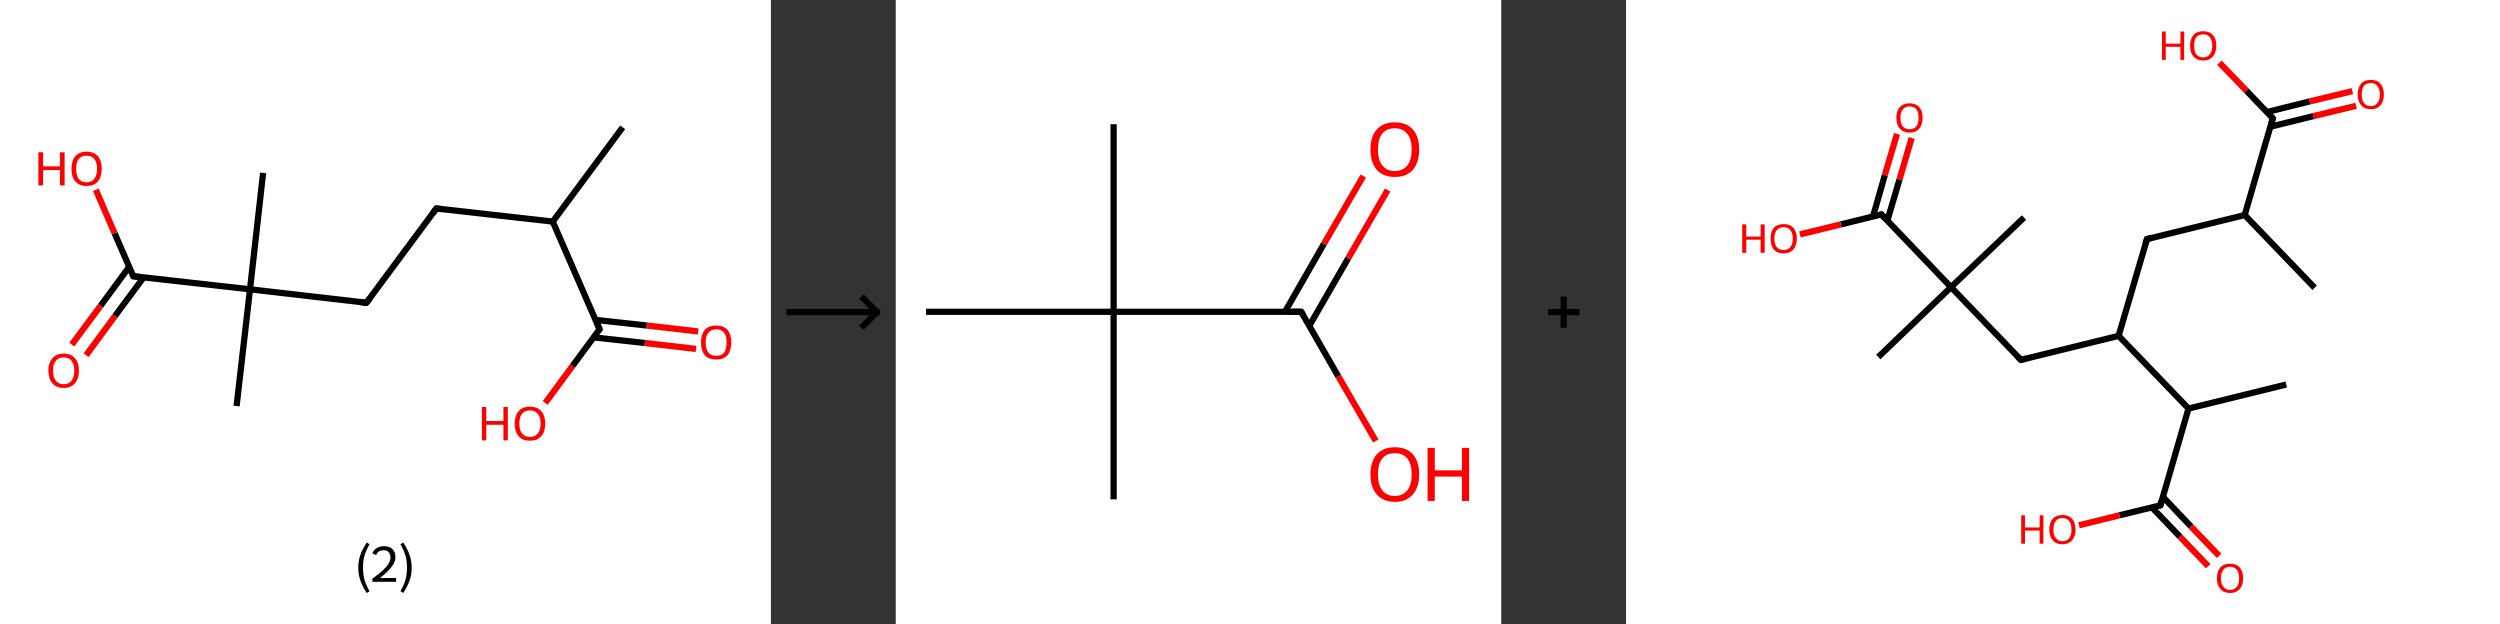 <?xml version='1.0' encoding='ASCII' standalone='yes'?>
<svg xmlns="http://www.w3.org/2000/svg" xmlns:xlink="http://www.w3.org/1999/xlink" version="1.1" width="801.0px" viewBox="0 0 801.0 200.0" height="200.0px">
  <rect x="0" y="0" width="801.0" height="200.0" fill="#333333" stroke="none"/>
  <g>
    <g transform="translate(0, 0) scale(1 1) "><!-- END OF HEADER -->
<rect style="opacity:1.0;fill:#FFFFFF;stroke:none" width="247.0" height="200.0" x="0.0" y="0.0"> </rect>
<path class="bond-0 atom-0 atom-1" d="M 199.5,40.8 L 177.1,71.0" style="fill:none;fill-rule:evenodd;stroke:#000000;stroke-width:2.0px;stroke-linecap:butt;stroke-linejoin:miter;stroke-opacity:1"/>
<path class="bond-1 atom-1 atom-2" d="M 177.1,71.0 L 139.8,66.8" style="fill:none;fill-rule:evenodd;stroke:#000000;stroke-width:2.0px;stroke-linecap:butt;stroke-linejoin:miter;stroke-opacity:1"/>
<path class="bond-2 atom-2 atom-3" d="M 139.8,66.8 L 117.4,97.0" style="fill:none;fill-rule:evenodd;stroke:#000000;stroke-width:2.0px;stroke-linecap:butt;stroke-linejoin:miter;stroke-opacity:1"/>
<path class="bond-3 atom-3 atom-4" d="M 117.4,97.0 L 80.1,92.7" style="fill:none;fill-rule:evenodd;stroke:#000000;stroke-width:2.0px;stroke-linecap:butt;stroke-linejoin:miter;stroke-opacity:1"/>
<path class="bond-4 atom-4 atom-5" d="M 80.1,92.7 L 84.3,55.4" style="fill:none;fill-rule:evenodd;stroke:#000000;stroke-width:2.0px;stroke-linecap:butt;stroke-linejoin:miter;stroke-opacity:1"/>
<path class="bond-5 atom-4 atom-6" d="M 80.1,92.7 L 75.8,130.1" style="fill:none;fill-rule:evenodd;stroke:#000000;stroke-width:2.0px;stroke-linecap:butt;stroke-linejoin:miter;stroke-opacity:1"/>
<path class="bond-6 atom-4 atom-7" d="M 80.1,92.7 L 42.7,88.5" style="fill:none;fill-rule:evenodd;stroke:#000000;stroke-width:2.0px;stroke-linecap:butt;stroke-linejoin:miter;stroke-opacity:1"/>
<path class="bond-7 atom-7 atom-8" d="M 41.4,85.5 L 32.2,98.0" style="fill:none;fill-rule:evenodd;stroke:#000000;stroke-width:2.0px;stroke-linecap:butt;stroke-linejoin:miter;stroke-opacity:1"/>
<path class="bond-7 atom-7 atom-8" d="M 32.2,98.0 L 23.0,110.4" style="fill:none;fill-rule:evenodd;stroke:#FF0000;stroke-width:2.0px;stroke-linecap:butt;stroke-linejoin:miter;stroke-opacity:1"/>
<path class="bond-7 atom-7 atom-8" d="M 46.0,88.9 L 36.8,101.3" style="fill:none;fill-rule:evenodd;stroke:#000000;stroke-width:2.0px;stroke-linecap:butt;stroke-linejoin:miter;stroke-opacity:1"/>
<path class="bond-7 atom-7 atom-8" d="M 36.8,101.3 L 27.6,113.8" style="fill:none;fill-rule:evenodd;stroke:#FF0000;stroke-width:2.0px;stroke-linecap:butt;stroke-linejoin:miter;stroke-opacity:1"/>
<path class="bond-8 atom-7 atom-9" d="M 42.7,88.5 L 36.7,74.7" style="fill:none;fill-rule:evenodd;stroke:#000000;stroke-width:2.0px;stroke-linecap:butt;stroke-linejoin:miter;stroke-opacity:1"/>
<path class="bond-8 atom-7 atom-9" d="M 36.7,74.7 L 30.7,60.8" style="fill:none;fill-rule:evenodd;stroke:#FF0000;stroke-width:2.0px;stroke-linecap:butt;stroke-linejoin:miter;stroke-opacity:1"/>
<path class="bond-9 atom-1 atom-10" d="M 177.1,71.0 L 192.1,105.5" style="fill:none;fill-rule:evenodd;stroke:#000000;stroke-width:2.0px;stroke-linecap:butt;stroke-linejoin:miter;stroke-opacity:1"/>
<path class="bond-10 atom-10 atom-11" d="M 190.2,108.1 L 206.6,109.9" style="fill:none;fill-rule:evenodd;stroke:#000000;stroke-width:2.0px;stroke-linecap:butt;stroke-linejoin:miter;stroke-opacity:1"/>
<path class="bond-10 atom-10 atom-11" d="M 206.6,109.9 L 223.0,111.8" style="fill:none;fill-rule:evenodd;stroke:#FF0000;stroke-width:2.0px;stroke-linecap:butt;stroke-linejoin:miter;stroke-opacity:1"/>
<path class="bond-10 atom-10 atom-11" d="M 190.8,102.5 L 207.2,104.3" style="fill:none;fill-rule:evenodd;stroke:#000000;stroke-width:2.0px;stroke-linecap:butt;stroke-linejoin:miter;stroke-opacity:1"/>
<path class="bond-10 atom-10 atom-11" d="M 207.2,104.3 L 223.7,106.2" style="fill:none;fill-rule:evenodd;stroke:#FF0000;stroke-width:2.0px;stroke-linecap:butt;stroke-linejoin:miter;stroke-opacity:1"/>
<path class="bond-11 atom-10 atom-12" d="M 192.1,105.5 L 183.4,117.3" style="fill:none;fill-rule:evenodd;stroke:#000000;stroke-width:2.0px;stroke-linecap:butt;stroke-linejoin:miter;stroke-opacity:1"/>
<path class="bond-11 atom-10 atom-12" d="M 183.4,117.3 L 174.7,129.1" style="fill:none;fill-rule:evenodd;stroke:#FF0000;stroke-width:2.0px;stroke-linecap:butt;stroke-linejoin:miter;stroke-opacity:1"/>
<path d="M 141.6,67.0 L 139.8,66.8 L 138.7,68.3" style="fill:none;stroke:#000000;stroke-width:2.0px;stroke-linecap:butt;stroke-linejoin:miter;stroke-opacity:1;"/>
<path d="M 118.6,95.5 L 117.4,97.0 L 115.6,96.8" style="fill:none;stroke:#000000;stroke-width:2.0px;stroke-linecap:butt;stroke-linejoin:miter;stroke-opacity:1;"/>
<path d="M 44.6,88.7 L 42.7,88.5 L 42.4,87.8" style="fill:none;stroke:#000000;stroke-width:2.0px;stroke-linecap:butt;stroke-linejoin:miter;stroke-opacity:1;"/>
<path d="M 191.4,103.7 L 192.1,105.5 L 191.7,106.0" style="fill:none;stroke:#000000;stroke-width:2.0px;stroke-linecap:butt;stroke-linejoin:miter;stroke-opacity:1;"/>
<path class="atom-8" d="M 15.5 118.7 Q 15.5 116.2, 16.8 114.8 Q 18.0 113.3, 20.4 113.3 Q 22.8 113.3, 24.0 114.8 Q 25.3 116.2, 25.3 118.7 Q 25.3 121.3, 24.0 122.8 Q 22.7 124.3, 20.4 124.3 Q 18.1 124.3, 16.8 122.8 Q 15.5 121.3, 15.5 118.7 M 20.4 123.1 Q 22.0 123.1, 22.9 122.0 Q 23.8 120.9, 23.8 118.7 Q 23.8 116.7, 22.9 115.6 Q 22.0 114.5, 20.4 114.5 Q 18.8 114.5, 17.9 115.6 Q 17.0 116.6, 17.0 118.7 Q 17.0 120.9, 17.9 122.0 Q 18.8 123.1, 20.4 123.1 " fill="#FF0000"/>
<path class="atom-9" d="M 12.3 48.8 L 13.8 48.8 L 13.8 53.3 L 19.2 53.3 L 19.2 48.8 L 20.7 48.8 L 20.7 59.4 L 19.2 59.4 L 19.2 54.5 L 13.8 54.5 L 13.8 59.4 L 12.3 59.4 L 12.3 48.8 " fill="#FF0000"/>
<path class="atom-9" d="M 22.9 54.1 Q 22.9 51.5, 24.1 50.1 Q 25.4 48.6, 27.7 48.6 Q 30.1 48.6, 31.4 50.1 Q 32.6 51.5, 32.6 54.1 Q 32.6 56.6, 31.4 58.1 Q 30.1 59.6, 27.7 59.6 Q 25.4 59.6, 24.1 58.1 Q 22.9 56.7, 22.9 54.1 M 27.7 58.4 Q 29.4 58.4, 30.2 57.3 Q 31.1 56.2, 31.1 54.1 Q 31.1 52.0, 30.2 50.9 Q 29.4 49.9, 27.7 49.9 Q 26.1 49.9, 25.2 50.9 Q 24.4 52.0, 24.4 54.1 Q 24.4 56.2, 25.2 57.3 Q 26.1 58.4, 27.7 58.4 " fill="#FF0000"/>
<path class="atom-11" d="M 224.6 109.7 Q 224.6 107.2, 225.8 105.7 Q 227.1 104.3, 229.5 104.3 Q 231.8 104.3, 233.1 105.7 Q 234.3 107.2, 234.3 109.7 Q 234.3 112.3, 233.1 113.8 Q 231.8 115.2, 229.5 115.2 Q 227.1 115.2, 225.8 113.8 Q 224.6 112.3, 224.6 109.7 M 229.5 114.0 Q 231.1 114.0, 232.0 113.0 Q 232.8 111.9, 232.8 109.7 Q 232.8 107.6, 232.0 106.6 Q 231.1 105.5, 229.5 105.5 Q 227.8 105.5, 227.0 106.6 Q 226.1 107.6, 226.1 109.7 Q 226.1 111.9, 227.0 113.0 Q 227.8 114.0, 229.5 114.0 " fill="#FF0000"/>
<path class="atom-12" d="M 154.4 130.4 L 155.8 130.4 L 155.8 134.9 L 161.3 134.9 L 161.3 130.4 L 162.7 130.4 L 162.7 141.1 L 161.3 141.1 L 161.3 136.1 L 155.8 136.1 L 155.8 141.1 L 154.4 141.1 L 154.4 130.4 " fill="#FF0000"/>
<path class="atom-12" d="M 164.9 135.7 Q 164.9 133.2, 166.2 131.7 Q 167.4 130.3, 169.8 130.3 Q 172.1 130.3, 173.4 131.7 Q 174.7 133.2, 174.7 135.7 Q 174.7 138.3, 173.4 139.8 Q 172.1 141.2, 169.8 141.2 Q 167.4 141.2, 166.2 139.8 Q 164.9 138.3, 164.9 135.7 M 169.8 140.0 Q 171.4 140.0, 172.3 138.9 Q 173.2 137.8, 173.2 135.7 Q 173.2 133.6, 172.3 132.6 Q 171.4 131.5, 169.8 131.5 Q 168.2 131.5, 167.3 132.5 Q 166.4 133.6, 166.4 135.7 Q 166.4 137.9, 167.3 138.9 Q 168.2 140.0, 169.8 140.0 " fill="#FF0000"/>
<path class="legend" d="M 114.8 181.9 Q 114.8 179.6, 115.5 177.7 Q 116.2 175.8, 117.5 173.8 L 118.4 174.4 Q 117.3 176.3, 116.8 178.0 Q 116.3 179.7, 116.3 181.9 Q 116.3 184.0, 116.8 185.8 Q 117.3 187.5, 118.4 189.4 L 117.5 190.0 Q 116.2 188.0, 115.5 186.1 Q 114.8 184.2, 114.8 181.9 " fill="#000000"/>
<path class="legend" d="M 119.3 177.3 Q 119.7 176.2, 120.7 175.6 Q 121.7 175.0, 123.1 175.0 Q 124.8 175.0, 125.7 175.9 Q 126.7 176.8, 126.7 178.5 Q 126.7 180.2, 125.4 181.7 Q 124.2 183.3, 121.7 185.2 L 126.9 185.2 L 126.9 186.4 L 119.3 186.4 L 119.3 185.4 Q 121.4 183.9, 122.6 182.8 Q 123.9 181.6, 124.5 180.6 Q 125.1 179.6, 125.1 178.6 Q 125.1 177.5, 124.5 176.9 Q 124.0 176.3, 123.1 176.3 Q 122.1 176.3, 121.5 176.6 Q 120.9 177.0, 120.5 177.8 L 119.3 177.3 " fill="#000000"/>
<path class="legend" d="M 131.9 181.9 Q 131.9 184.2, 131.2 186.1 Q 130.5 188.0, 129.2 190.0 L 128.3 189.4 Q 129.4 187.5, 129.9 185.8 Q 130.4 184.0, 130.4 181.9 Q 130.4 179.7, 129.9 178.0 Q 129.4 176.3, 128.3 174.4 L 129.2 173.8 Q 130.5 175.8, 131.2 177.7 Q 131.9 179.6, 131.9 181.9 " fill="#000000"/>
</g>
    <g transform="translate(247.0, 0) scale(1 1) "><line x1="5" y1="100" x2="35" y2="100" style="stroke:rgb(0,0,0);stroke-width:2"/>
  <line x1="34" y1="100" x2="29" y2="95" style="stroke:rgb(0,0,0);stroke-width:2"/>
  <line x1="34" y1="100" x2="29" y2="105" style="stroke:rgb(0,0,0);stroke-width:2"/>
</g>
    <g transform="translate(287.0, 0) scale(1 1) "><!-- END OF HEADER -->
<rect style="opacity:1.0;fill:#FFFFFF;stroke:none" width="194.0" height="200.0" x="0.0" y="0.0"> </rect>
<path class="bond-0 atom-0 atom-1" d="M 69.8,39.8 L 69.8,99.9" style="fill:none;fill-rule:evenodd;stroke:#000000;stroke-width:2.0px;stroke-linecap:butt;stroke-linejoin:miter;stroke-opacity:1"/>
<path class="bond-1 atom-1 atom-2" d="M 69.8,99.9 L 69.8,160.0" style="fill:none;fill-rule:evenodd;stroke:#000000;stroke-width:2.0px;stroke-linecap:butt;stroke-linejoin:miter;stroke-opacity:1"/>
<path class="bond-2 atom-1 atom-3" d="M 69.8,99.9 L 9.7,99.9" style="fill:none;fill-rule:evenodd;stroke:#000000;stroke-width:2.0px;stroke-linecap:butt;stroke-linejoin:miter;stroke-opacity:1"/>
<path class="bond-3 atom-1 atom-4" d="M 69.8,99.9 L 129.9,99.9" style="fill:none;fill-rule:evenodd;stroke:#000000;stroke-width:2.0px;stroke-linecap:butt;stroke-linejoin:miter;stroke-opacity:1"/>
<path class="bond-4 atom-4 atom-5" d="M 132.5,104.4 L 145.0,82.7" style="fill:none;fill-rule:evenodd;stroke:#000000;stroke-width:2.0px;stroke-linecap:butt;stroke-linejoin:miter;stroke-opacity:1"/>
<path class="bond-4 atom-4 atom-5" d="M 145.0,82.7 L 157.6,60.9" style="fill:none;fill-rule:evenodd;stroke:#FF0000;stroke-width:2.0px;stroke-linecap:butt;stroke-linejoin:miter;stroke-opacity:1"/>
<path class="bond-4 atom-4 atom-5" d="M 124.7,99.9 L 137.2,78.1" style="fill:none;fill-rule:evenodd;stroke:#000000;stroke-width:2.0px;stroke-linecap:butt;stroke-linejoin:miter;stroke-opacity:1"/>
<path class="bond-4 atom-4 atom-5" d="M 137.2,78.1 L 149.8,56.4" style="fill:none;fill-rule:evenodd;stroke:#FF0000;stroke-width:2.0px;stroke-linecap:butt;stroke-linejoin:miter;stroke-opacity:1"/>
<path class="bond-5 atom-4 atom-6" d="M 129.9,99.9 L 141.8,120.6" style="fill:none;fill-rule:evenodd;stroke:#000000;stroke-width:2.0px;stroke-linecap:butt;stroke-linejoin:miter;stroke-opacity:1"/>
<path class="bond-5 atom-4 atom-6" d="M 141.8,120.6 L 153.8,141.3" style="fill:none;fill-rule:evenodd;stroke:#FF0000;stroke-width:2.0px;stroke-linecap:butt;stroke-linejoin:miter;stroke-opacity:1"/>
<path d="M 126.9,99.9 L 129.9,99.9 L 130.5,100.9" style="fill:none;stroke:#000000;stroke-width:2.0px;stroke-linecap:butt;stroke-linejoin:miter;stroke-opacity:1;"/>
<path class="atom-5" d="M 152.1 47.9 Q 152.1 43.8, 154.1 41.5 Q 156.2 39.2, 159.9 39.2 Q 163.7 39.2, 165.7 41.5 Q 167.7 43.8, 167.7 47.9 Q 167.7 52.0, 165.7 54.4 Q 163.6 56.7, 159.9 56.7 Q 156.2 56.7, 154.1 54.4 Q 152.1 52.0, 152.1 47.9 M 159.9 54.8 Q 162.5 54.8, 163.9 53.0 Q 165.3 51.3, 165.3 47.9 Q 165.3 44.5, 163.9 42.9 Q 162.5 41.1, 159.9 41.1 Q 157.3 41.1, 155.9 42.8 Q 154.5 44.5, 154.5 47.9 Q 154.5 51.3, 155.9 53.0 Q 157.3 54.8, 159.9 54.8 " fill="#FF0000"/>
<path class="atom-6" d="M 152.1 152.0 Q 152.1 147.9, 154.1 145.6 Q 156.2 143.3, 159.9 143.3 Q 163.7 143.3, 165.7 145.6 Q 167.7 147.9, 167.7 152.0 Q 167.7 156.1, 165.7 158.4 Q 163.6 160.8, 159.9 160.8 Q 156.2 160.8, 154.1 158.4 Q 152.1 156.1, 152.1 152.0 M 159.9 158.9 Q 162.5 158.9, 163.9 157.1 Q 165.3 155.4, 165.3 152.0 Q 165.3 148.6, 163.9 146.9 Q 162.5 145.2, 159.9 145.2 Q 157.3 145.2, 155.9 146.9 Q 154.5 148.6, 154.5 152.0 Q 154.5 155.4, 155.9 157.1 Q 157.3 158.9, 159.9 158.9 " fill="#FF0000"/>
<path class="atom-6" d="M 170.4 143.5 L 172.7 143.5 L 172.7 150.7 L 181.4 150.7 L 181.4 143.5 L 183.7 143.5 L 183.7 160.5 L 181.4 160.5 L 181.4 152.7 L 172.7 152.7 L 172.7 160.5 L 170.4 160.5 L 170.4 143.5 " fill="#FF0000"/>
</g>
    <g transform="translate(481.0, 0) scale(1 1) "><line x1="15" y1="100" x2="25" y2="100" style="stroke:rgb(0,0,0);stroke-width:2"/>
  <line x1="20" y1="95" x2="20" y2="105" style="stroke:rgb(0,0,0);stroke-width:2"/>
</g>
    <g transform="translate(521.0, 0) scale(1 1) "><!-- END OF HEADER -->
<rect style="opacity:1.0;fill:#FFFFFF;stroke:none" width="280.0" height="200.0" x="0.0" y="0.0"> </rect>
<path class="bond-0 atom-0 atom-1" d="M 220.6,92.2 L 198.2,68.9" style="fill:none;fill-rule:evenodd;stroke:#000000;stroke-width:2.0px;stroke-linecap:butt;stroke-linejoin:miter;stroke-opacity:1"/>
<path class="bond-1 atom-1 atom-2" d="M 198.2,68.9 L 166.9,76.6" style="fill:none;fill-rule:evenodd;stroke:#000000;stroke-width:2.0px;stroke-linecap:butt;stroke-linejoin:miter;stroke-opacity:1"/>
<path class="bond-2 atom-2 atom-3" d="M 166.9,76.6 L 157.8,107.6" style="fill:none;fill-rule:evenodd;stroke:#000000;stroke-width:2.0px;stroke-linecap:butt;stroke-linejoin:miter;stroke-opacity:1"/>
<path class="bond-3 atom-3 atom-4" d="M 157.8,107.6 L 126.5,115.3" style="fill:none;fill-rule:evenodd;stroke:#000000;stroke-width:2.0px;stroke-linecap:butt;stroke-linejoin:miter;stroke-opacity:1"/>
<path class="bond-4 atom-4 atom-5" d="M 126.5,115.3 L 104.1,92.0" style="fill:none;fill-rule:evenodd;stroke:#000000;stroke-width:2.0px;stroke-linecap:butt;stroke-linejoin:miter;stroke-opacity:1"/>
<path class="bond-5 atom-5 atom-6" d="M 104.1,92.0 L 127.5,69.7" style="fill:none;fill-rule:evenodd;stroke:#000000;stroke-width:2.0px;stroke-linecap:butt;stroke-linejoin:miter;stroke-opacity:1"/>
<path class="bond-6 atom-5 atom-7" d="M 104.1,92.0 L 80.8,114.4" style="fill:none;fill-rule:evenodd;stroke:#000000;stroke-width:2.0px;stroke-linecap:butt;stroke-linejoin:miter;stroke-opacity:1"/>
<path class="bond-7 atom-5 atom-8" d="M 104.1,92.0 L 81.8,68.7" style="fill:none;fill-rule:evenodd;stroke:#000000;stroke-width:2.0px;stroke-linecap:butt;stroke-linejoin:miter;stroke-opacity:1"/>
<path class="bond-8 atom-8 atom-9" d="M 83.7,70.7 L 87.6,57.5" style="fill:none;fill-rule:evenodd;stroke:#000000;stroke-width:2.0px;stroke-linecap:butt;stroke-linejoin:miter;stroke-opacity:1"/>
<path class="bond-8 atom-8 atom-9" d="M 87.6,57.5 L 91.5,44.2" style="fill:none;fill-rule:evenodd;stroke:#FF0000;stroke-width:2.0px;stroke-linecap:butt;stroke-linejoin:miter;stroke-opacity:1"/>
<path class="bond-8 atom-8 atom-9" d="M 79.1,69.4 L 82.9,56.1" style="fill:none;fill-rule:evenodd;stroke:#000000;stroke-width:2.0px;stroke-linecap:butt;stroke-linejoin:miter;stroke-opacity:1"/>
<path class="bond-8 atom-8 atom-9" d="M 82.9,56.1 L 86.8,42.9" style="fill:none;fill-rule:evenodd;stroke:#FF0000;stroke-width:2.0px;stroke-linecap:butt;stroke-linejoin:miter;stroke-opacity:1"/>
<path class="bond-9 atom-8 atom-10" d="M 81.8,68.7 L 68.8,71.9" style="fill:none;fill-rule:evenodd;stroke:#000000;stroke-width:2.0px;stroke-linecap:butt;stroke-linejoin:miter;stroke-opacity:1"/>
<path class="bond-9 atom-8 atom-10" d="M 68.8,71.9 L 55.7,75.1" style="fill:none;fill-rule:evenodd;stroke:#FF0000;stroke-width:2.0px;stroke-linecap:butt;stroke-linejoin:miter;stroke-opacity:1"/>
<path class="bond-10 atom-3 atom-11" d="M 157.8,107.6 L 180.2,130.9" style="fill:none;fill-rule:evenodd;stroke:#000000;stroke-width:2.0px;stroke-linecap:butt;stroke-linejoin:miter;stroke-opacity:1"/>
<path class="bond-11 atom-11 atom-12" d="M 180.2,130.9 L 211.5,123.2" style="fill:none;fill-rule:evenodd;stroke:#000000;stroke-width:2.0px;stroke-linecap:butt;stroke-linejoin:miter;stroke-opacity:1"/>
<path class="bond-12 atom-11 atom-13" d="M 180.2,130.9 L 171.2,161.9" style="fill:none;fill-rule:evenodd;stroke:#000000;stroke-width:2.0px;stroke-linecap:butt;stroke-linejoin:miter;stroke-opacity:1"/>
<path class="bond-13 atom-13 atom-14" d="M 168.5,162.6 L 177.5,172.0" style="fill:none;fill-rule:evenodd;stroke:#000000;stroke-width:2.0px;stroke-linecap:butt;stroke-linejoin:miter;stroke-opacity:1"/>
<path class="bond-13 atom-13 atom-14" d="M 177.5,172.0 L 186.5,181.4" style="fill:none;fill-rule:evenodd;stroke:#FF0000;stroke-width:2.0px;stroke-linecap:butt;stroke-linejoin:miter;stroke-opacity:1"/>
<path class="bond-13 atom-13 atom-14" d="M 172.0,159.2 L 181.0,168.7" style="fill:none;fill-rule:evenodd;stroke:#000000;stroke-width:2.0px;stroke-linecap:butt;stroke-linejoin:miter;stroke-opacity:1"/>
<path class="bond-13 atom-13 atom-14" d="M 181.0,168.7 L 190.0,178.1" style="fill:none;fill-rule:evenodd;stroke:#FF0000;stroke-width:2.0px;stroke-linecap:butt;stroke-linejoin:miter;stroke-opacity:1"/>
<path class="bond-14 atom-13 atom-15" d="M 171.2,161.9 L 158.1,165.1" style="fill:none;fill-rule:evenodd;stroke:#000000;stroke-width:2.0px;stroke-linecap:butt;stroke-linejoin:miter;stroke-opacity:1"/>
<path class="bond-14 atom-13 atom-15" d="M 158.1,165.1 L 145.1,168.3" style="fill:none;fill-rule:evenodd;stroke:#FF0000;stroke-width:2.0px;stroke-linecap:butt;stroke-linejoin:miter;stroke-opacity:1"/>
<path class="bond-15 atom-1 atom-16" d="M 198.2,68.9 L 207.2,37.9" style="fill:none;fill-rule:evenodd;stroke:#000000;stroke-width:2.0px;stroke-linecap:butt;stroke-linejoin:miter;stroke-opacity:1"/>
<path class="bond-16 atom-16 atom-17" d="M 206.4,40.6 L 220.2,37.2" style="fill:none;fill-rule:evenodd;stroke:#000000;stroke-width:2.0px;stroke-linecap:butt;stroke-linejoin:miter;stroke-opacity:1"/>
<path class="bond-16 atom-16 atom-17" d="M 220.2,37.2 L 233.9,33.9" style="fill:none;fill-rule:evenodd;stroke:#FF0000;stroke-width:2.0px;stroke-linecap:butt;stroke-linejoin:miter;stroke-opacity:1"/>
<path class="bond-16 atom-16 atom-17" d="M 205.3,35.9 L 219.0,32.5" style="fill:none;fill-rule:evenodd;stroke:#000000;stroke-width:2.0px;stroke-linecap:butt;stroke-linejoin:miter;stroke-opacity:1"/>
<path class="bond-16 atom-16 atom-17" d="M 219.0,32.5 L 232.7,29.2" style="fill:none;fill-rule:evenodd;stroke:#FF0000;stroke-width:2.0px;stroke-linecap:butt;stroke-linejoin:miter;stroke-opacity:1"/>
<path class="bond-17 atom-16 atom-18" d="M 207.2,37.9 L 198.7,29.0" style="fill:none;fill-rule:evenodd;stroke:#000000;stroke-width:2.0px;stroke-linecap:butt;stroke-linejoin:miter;stroke-opacity:1"/>
<path class="bond-17 atom-16 atom-18" d="M 198.7,29.0 L 190.1,20.1" style="fill:none;fill-rule:evenodd;stroke:#FF0000;stroke-width:2.0px;stroke-linecap:butt;stroke-linejoin:miter;stroke-opacity:1"/>
<path d="M 168.4,76.2 L 166.9,76.6 L 166.4,78.2" style="fill:none;stroke:#000000;stroke-width:2.0px;stroke-linecap:butt;stroke-linejoin:miter;stroke-opacity:1;"/>
<path d="M 128.1,114.9 L 126.5,115.3 L 125.4,114.2" style="fill:none;stroke:#000000;stroke-width:2.0px;stroke-linecap:butt;stroke-linejoin:miter;stroke-opacity:1;"/>
<path d="M 82.9,69.9 L 81.8,68.7 L 81.2,68.9" style="fill:none;stroke:#000000;stroke-width:2.0px;stroke-linecap:butt;stroke-linejoin:miter;stroke-opacity:1;"/>
<path d="M 171.6,160.4 L 171.2,161.9 L 170.5,162.1" style="fill:none;stroke:#000000;stroke-width:2.0px;stroke-linecap:butt;stroke-linejoin:miter;stroke-opacity:1;"/>
<path d="M 206.8,39.5 L 207.2,37.9 L 206.8,37.5" style="fill:none;stroke:#000000;stroke-width:2.0px;stroke-linecap:butt;stroke-linejoin:miter;stroke-opacity:1;"/>
<path class="atom-9" d="M 86.6 37.7 Q 86.6 35.5, 87.7 34.3 Q 88.8 33.1, 90.8 33.1 Q 92.8 33.1, 93.9 34.3 Q 95.0 35.5, 95.0 37.7 Q 95.0 40.0, 93.9 41.2 Q 92.8 42.5, 90.8 42.5 Q 88.8 42.5, 87.7 41.2 Q 86.6 40.0, 86.6 37.7 M 90.8 41.4 Q 92.2 41.4, 93.0 40.5 Q 93.7 39.6, 93.7 37.7 Q 93.7 35.9, 93.0 35.0 Q 92.2 34.1, 90.8 34.1 Q 89.4 34.1, 88.7 35.0 Q 87.9 35.9, 87.9 37.7 Q 87.9 39.6, 88.7 40.5 Q 89.4 41.4, 90.8 41.4 " fill="#FF0000"/>
<path class="atom-10" d="M 37.2 71.9 L 38.5 71.9 L 38.5 75.8 L 43.1 75.8 L 43.1 71.9 L 44.4 71.9 L 44.4 81.0 L 43.1 81.0 L 43.1 76.8 L 38.5 76.8 L 38.5 81.0 L 37.2 81.0 L 37.2 71.9 " fill="#FF0000"/>
<path class="atom-10" d="M 46.3 76.4 Q 46.3 74.2, 47.3 73.0 Q 48.4 71.8, 50.5 71.8 Q 52.5 71.8, 53.6 73.0 Q 54.7 74.2, 54.7 76.4 Q 54.7 78.7, 53.6 79.9 Q 52.5 81.2, 50.5 81.2 Q 48.4 81.2, 47.3 79.9 Q 46.3 78.7, 46.3 76.4 M 50.5 80.1 Q 51.8 80.1, 52.6 79.2 Q 53.4 78.3, 53.4 76.4 Q 53.4 74.6, 52.6 73.7 Q 51.8 72.8, 50.5 72.8 Q 49.1 72.8, 48.3 73.7 Q 47.5 74.6, 47.5 76.4 Q 47.5 78.3, 48.3 79.2 Q 49.1 80.1, 50.5 80.1 " fill="#FF0000"/>
<path class="atom-14" d="M 189.3 185.3 Q 189.3 183.1, 190.4 181.8 Q 191.5 180.6, 193.5 180.6 Q 195.5 180.6, 196.6 181.8 Q 197.7 183.1, 197.7 185.3 Q 197.7 187.5, 196.6 188.7 Q 195.5 190.0, 193.5 190.0 Q 191.5 190.0, 190.4 188.7 Q 189.3 187.5, 189.3 185.3 M 193.5 189.0 Q 194.9 189.0, 195.7 188.0 Q 196.4 187.1, 196.4 185.3 Q 196.4 183.5, 195.7 182.6 Q 194.9 181.6, 193.5 181.6 Q 192.1 181.6, 191.4 182.5 Q 190.6 183.5, 190.6 185.3 Q 190.6 187.1, 191.4 188.0 Q 192.1 189.0, 193.5 189.0 " fill="#FF0000"/>
<path class="atom-15" d="M 126.6 165.1 L 127.8 165.1 L 127.8 169.0 L 132.5 169.0 L 132.5 165.1 L 133.7 165.1 L 133.7 174.2 L 132.5 174.2 L 132.5 170.0 L 127.8 170.0 L 127.8 174.2 L 126.6 174.2 L 126.6 165.1 " fill="#FF0000"/>
<path class="atom-15" d="M 135.6 169.7 Q 135.6 167.5, 136.7 166.2 Q 137.8 165.0, 139.8 165.0 Q 141.8 165.0, 142.9 166.2 Q 144.0 167.5, 144.0 169.7 Q 144.0 171.9, 142.9 173.1 Q 141.8 174.4, 139.8 174.4 Q 137.8 174.4, 136.7 173.1 Q 135.6 171.9, 135.6 169.7 M 139.8 173.4 Q 141.2 173.4, 142.0 172.4 Q 142.7 171.5, 142.7 169.7 Q 142.7 167.9, 142.0 167.0 Q 141.2 166.0, 139.8 166.0 Q 138.4 166.0, 137.7 166.9 Q 136.9 167.8, 136.9 169.7 Q 136.9 171.5, 137.7 172.4 Q 138.4 173.4, 139.8 173.4 " fill="#FF0000"/>
<path class="atom-17" d="M 234.4 30.3 Q 234.4 28.1, 235.5 26.8 Q 236.5 25.6, 238.6 25.6 Q 240.6 25.6, 241.7 26.8 Q 242.8 28.1, 242.8 30.3 Q 242.8 32.5, 241.7 33.7 Q 240.6 35.0, 238.6 35.0 Q 236.6 35.0, 235.5 33.7 Q 234.4 32.5, 234.4 30.3 M 238.6 34.0 Q 240.0 34.0, 240.7 33.0 Q 241.5 32.1, 241.5 30.3 Q 241.5 28.5, 240.7 27.6 Q 240.0 26.6, 238.6 26.6 Q 237.2 26.6, 236.4 27.5 Q 235.7 28.5, 235.7 30.3 Q 235.7 32.1, 236.4 33.0 Q 237.2 34.0, 238.6 34.0 " fill="#FF0000"/>
<path class="atom-18" d="M 171.7 10.1 L 172.9 10.1 L 172.9 14.0 L 177.6 14.0 L 177.6 10.1 L 178.8 10.1 L 178.8 19.2 L 177.6 19.2 L 177.6 15.0 L 172.9 15.0 L 172.9 19.2 L 171.7 19.2 L 171.7 10.1 " fill="#FF0000"/>
<path class="atom-18" d="M 180.7 14.6 Q 180.7 12.5, 181.8 11.2 Q 182.9 10.0, 184.9 10.0 Q 186.9 10.0, 188.0 11.2 Q 189.1 12.5, 189.1 14.6 Q 189.1 16.9, 188.0 18.1 Q 186.9 19.4, 184.9 19.4 Q 182.9 19.4, 181.8 18.1 Q 180.7 16.9, 180.7 14.6 M 184.9 18.4 Q 186.3 18.4, 187.0 17.4 Q 187.8 16.5, 187.8 14.6 Q 187.8 12.9, 187.0 11.9 Q 186.3 11.0, 184.9 11.0 Q 183.5 11.0, 182.7 11.9 Q 182.0 12.8, 182.0 14.6 Q 182.0 16.5, 182.7 17.4 Q 183.5 18.4, 184.9 18.4 " fill="#FF0000"/>
</g>
  </g>
</svg>
